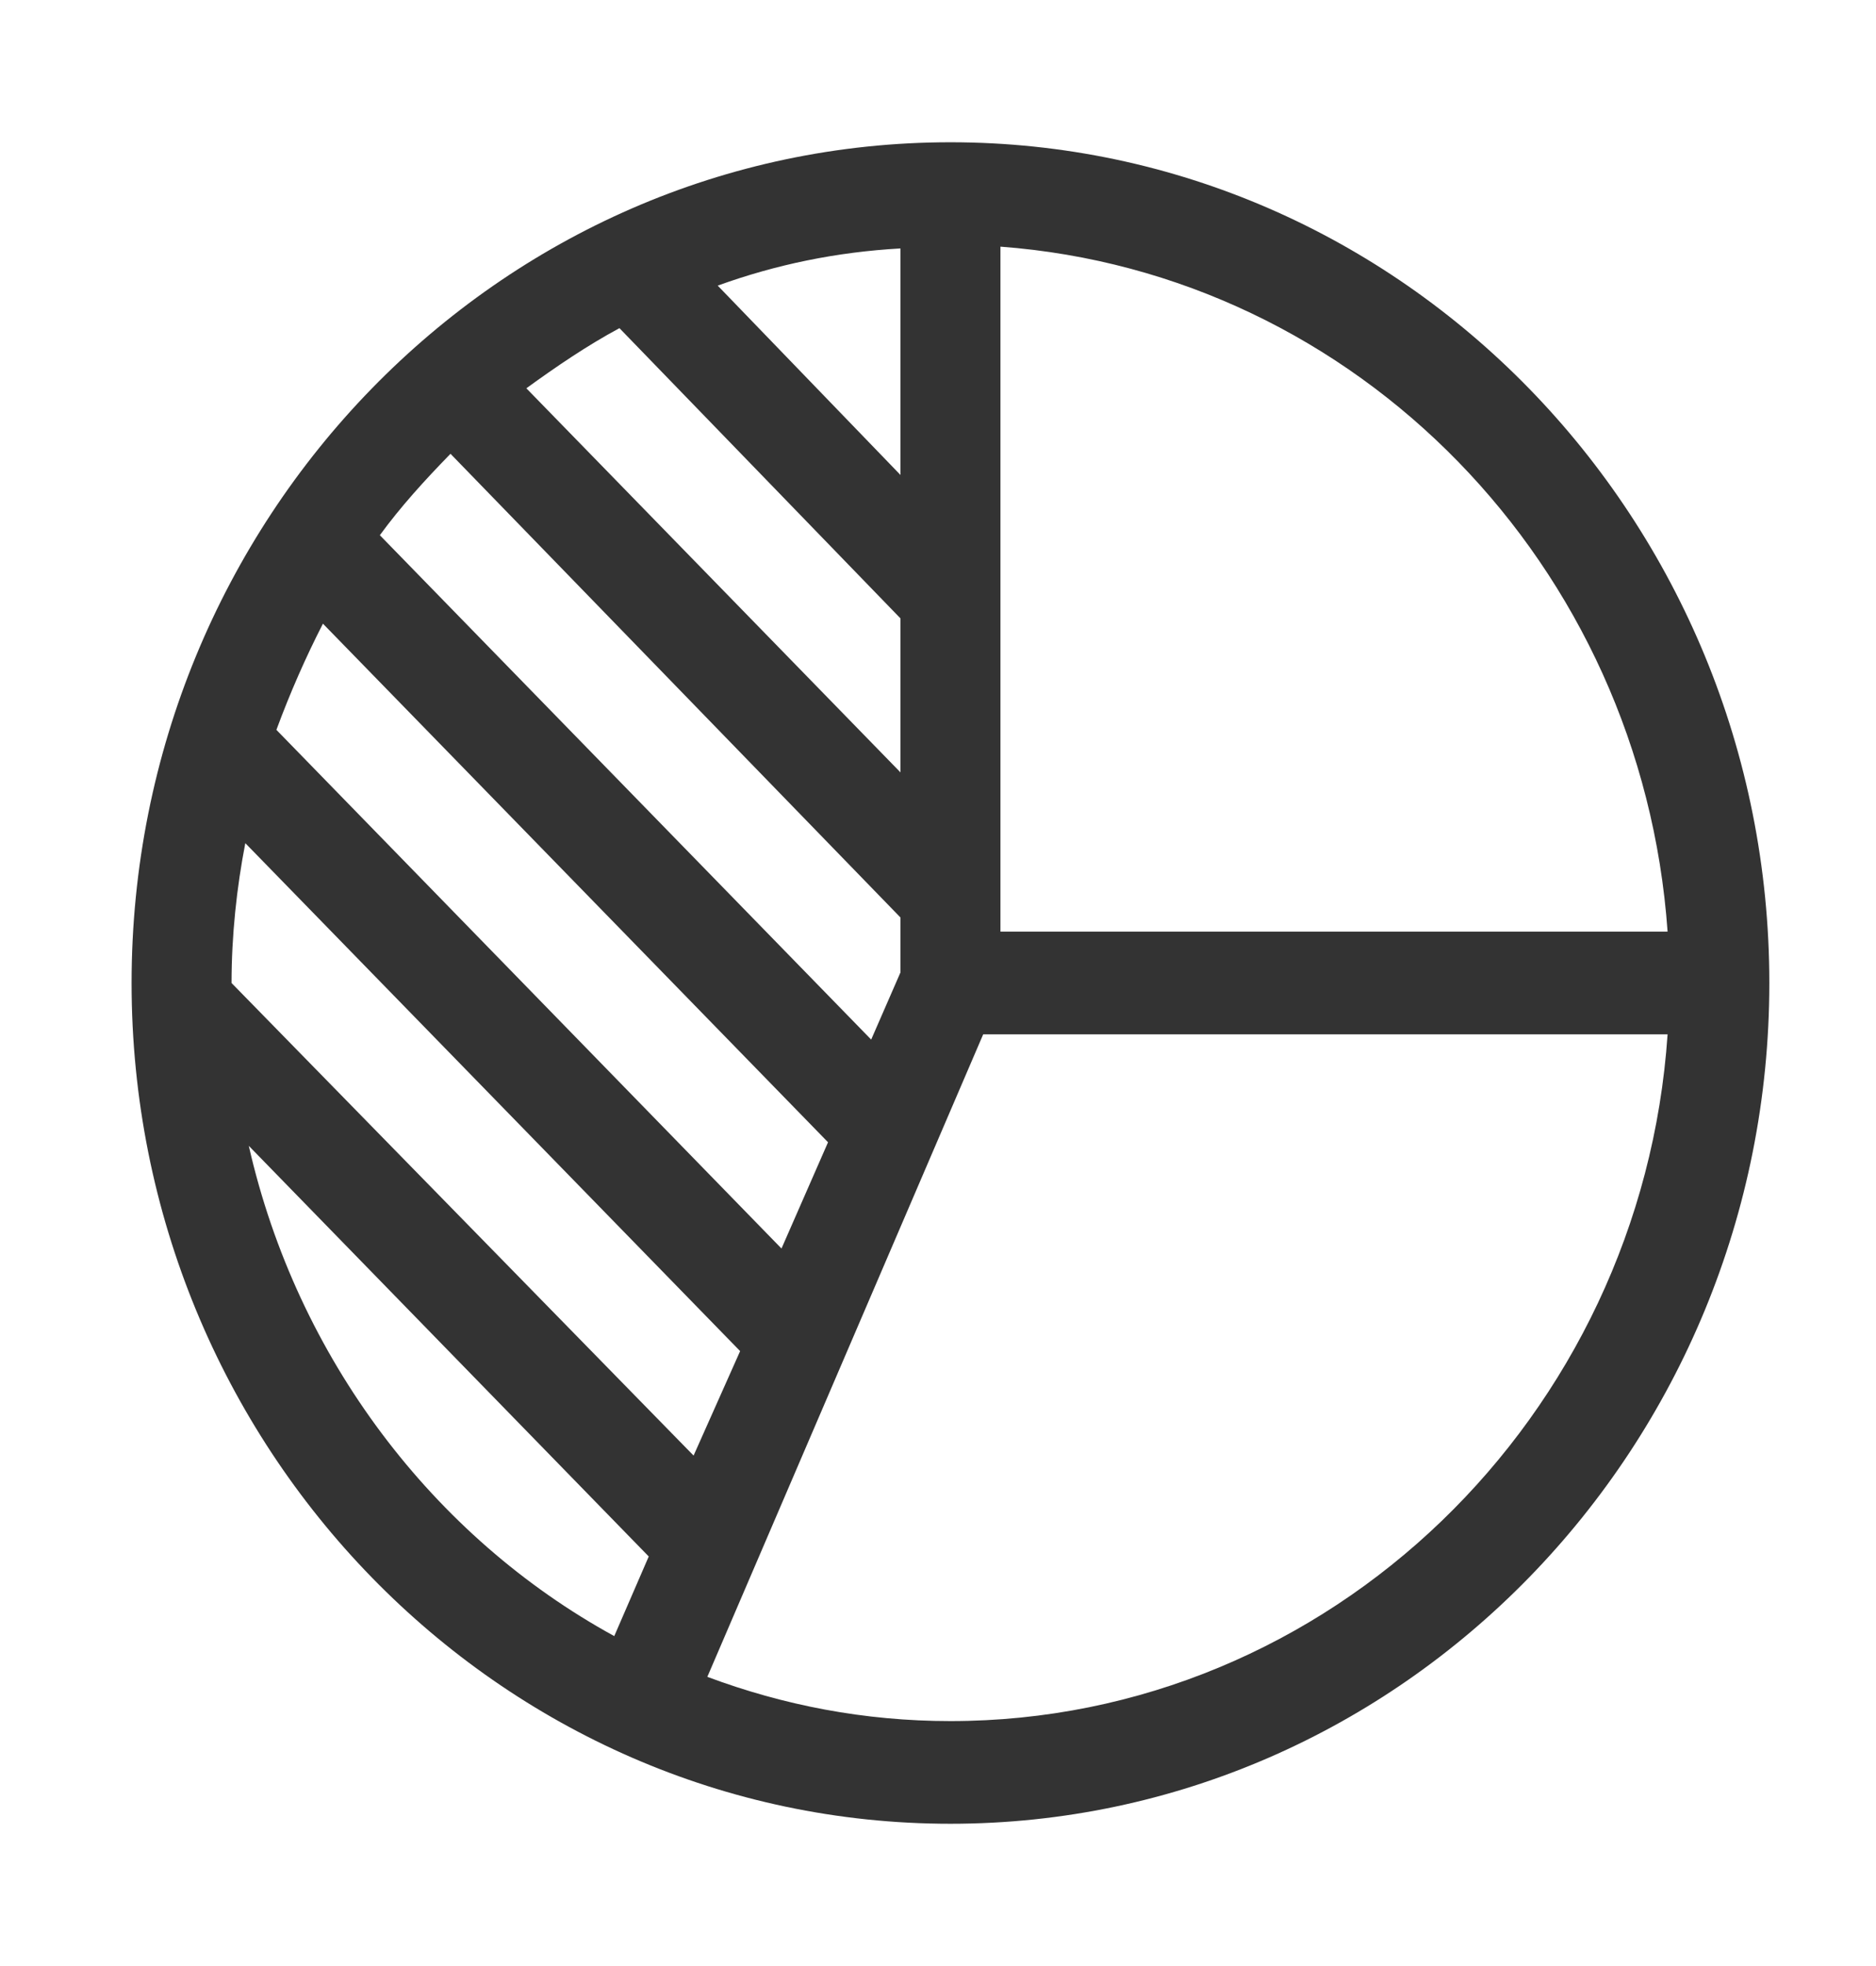 <svg width="21" height="22" viewBox="0 0 21 22" fill="none" xmlns="http://www.w3.org/2000/svg">
<path d="M10.639 1.592C5.583 1.592 1.473 5.81 1.473 11C1.473 16.189 5.583 20.408 10.639 20.408C15.695 20.408 19.806 16.189 19.806 11C19.806 5.81 15.695 1.592 10.639 1.592ZM18.667 10.425H11.199V2.76C15.194 3.058 18.378 6.325 18.667 10.425ZM7.764 16.288L2.592 11C2.592 10.465 2.65 9.93 2.746 9.435L8.285 15.119L7.764 16.288ZM8.748 13.971L3.094 8.167C3.248 7.751 3.422 7.355 3.615 6.979L9.269 12.782L8.748 13.971ZM5.043 5.078L10.08 10.267V10.881L9.752 11.633L4.252 5.989C4.483 5.672 4.753 5.375 5.043 5.078L5.043 5.078ZM10.08 6.92V8.643L5.892 4.345C6.22 4.107 6.568 3.869 6.934 3.672L10.08 6.92ZM8.034 3.196C8.69 2.959 9.366 2.82 10.08 2.78V5.315L8.034 3.196ZM2.785 12.822L7.262 17.417L6.876 18.308C4.85 17.199 3.325 15.198 2.785 12.822L2.785 12.822ZM10.639 19.259C9.674 19.259 8.767 19.081 7.918 18.764L11.006 11.574H18.667C18.378 15.852 14.885 19.259 10.639 19.259H10.639Z" fill="#333333"/>
</svg>
